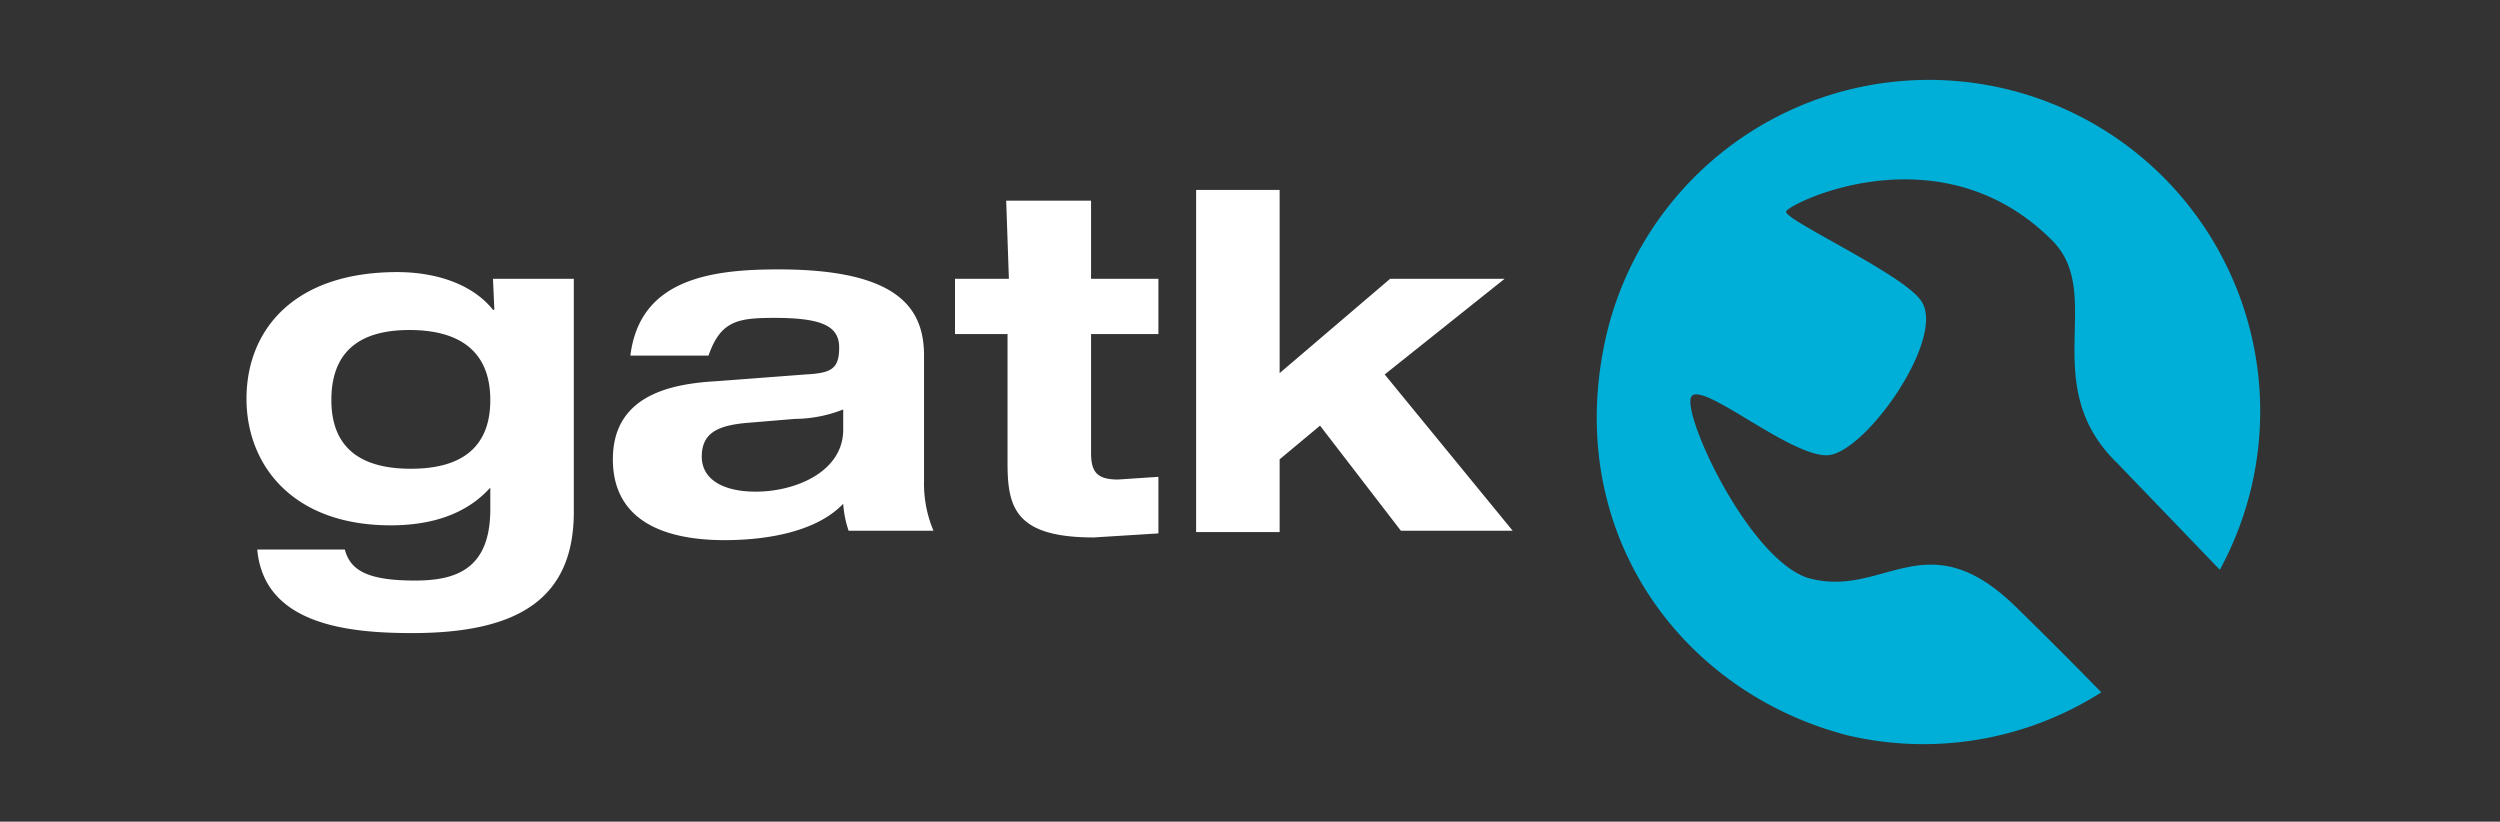 <svg xmlns="http://www.w3.org/2000/svg" viewBox="0 0 185.6 61">
    <rect x="0" y="0" width="185.6" height="61" fill="#333333" stroke="none"/>
    <defs>
        <clipPath id="gatk-logo-light_svg__a">
            <path fill="none" d="M115.7 2.5h54.7v54.8h-54.7z"/>
        </clipPath>
    </defs>
    <g clip-path="url(#gatk-logo-light_svg__a)">
        <path fill="#00afd7" d="M156 51.4a365 365 0 00-6.5-6.5c-6.6-6.3-9.7-.4-15.3-2-4.5-1.5-9.5-12.5-8.6-13.5s7.2 4.4 10 4.4 9-8.8 7-11.5c-1.4-2-10.2-6-10-6.6s11.5-6.2 19.8 2.2c3.9 4-1.2 10.7 4.8 16.5l7.6 7.9a24.6 24.6 0 10-45.4-18c-3.7 14.6 5 27 17.8 30.3a24.6 24.6 0 0018.8-3.2"/>
    </g>
    <path fill="#fff" d="M36.6 20.7h6V38c0 6.5-4.2 9-12 9-4.7 0-11-.6-11.5-6.2h6.5c.4 1.5 1.6 2.3 5.2 2.3 3 0 5.6-.8 5.6-5.3v-1.6C34.6 38.2 32 39 29 39c-7.3 0-10.7-4.5-10.7-9.4 0-5 3.4-9.4 11.2-9.4 2.7 0 5.5.8 7.1 2.8h.1zm-6.1 14.1c2.7 0 5.9-.8 5.9-5.1s-3.2-5.2-6-5.2-5.8.9-5.8 5.2 3.2 5.1 5.9 5.1m16.3-8.4c.7-5.7 6-6.4 11-6.4 8.9 0 10.8 2.9 10.8 6.4v9.3a9 9 0 00.7 3.7H63a7.8 7.8 0 01-.4-2c-2.1 2.2-6 2.7-8.8 2.7-4.9 0-8.3-1.7-8.3-6 0-4.6 4-5.6 7.7-5.8l6.6-.5c1.9-.1 2.5-.4 2.5-2s-1.3-2.2-4.8-2.2c-2.7 0-4 .2-4.9 2.8zm15.8 4a10 10 0 01-3.6.7l-3.6.3c-2.2.2-3.3.8-3.3 2.5s1.6 2.6 4 2.6c3 0 6.5-1.5 6.5-4.6zm12.1-15.5H81v5.8h5v4.1h-5v8.8c0 1.4.4 2 2 2l3-.2v4.2l-4.8.3c-5.8 0-6.4-2.2-6.4-5.5v-9.6h-3.9v-4.1h4zm14.1-.8H95v13.6l8.2-7h8.5l-8.9 7.1 9.5 11.6H104l-6-7.8-3 2.5v5.4h-6.2z"/>
</svg>
